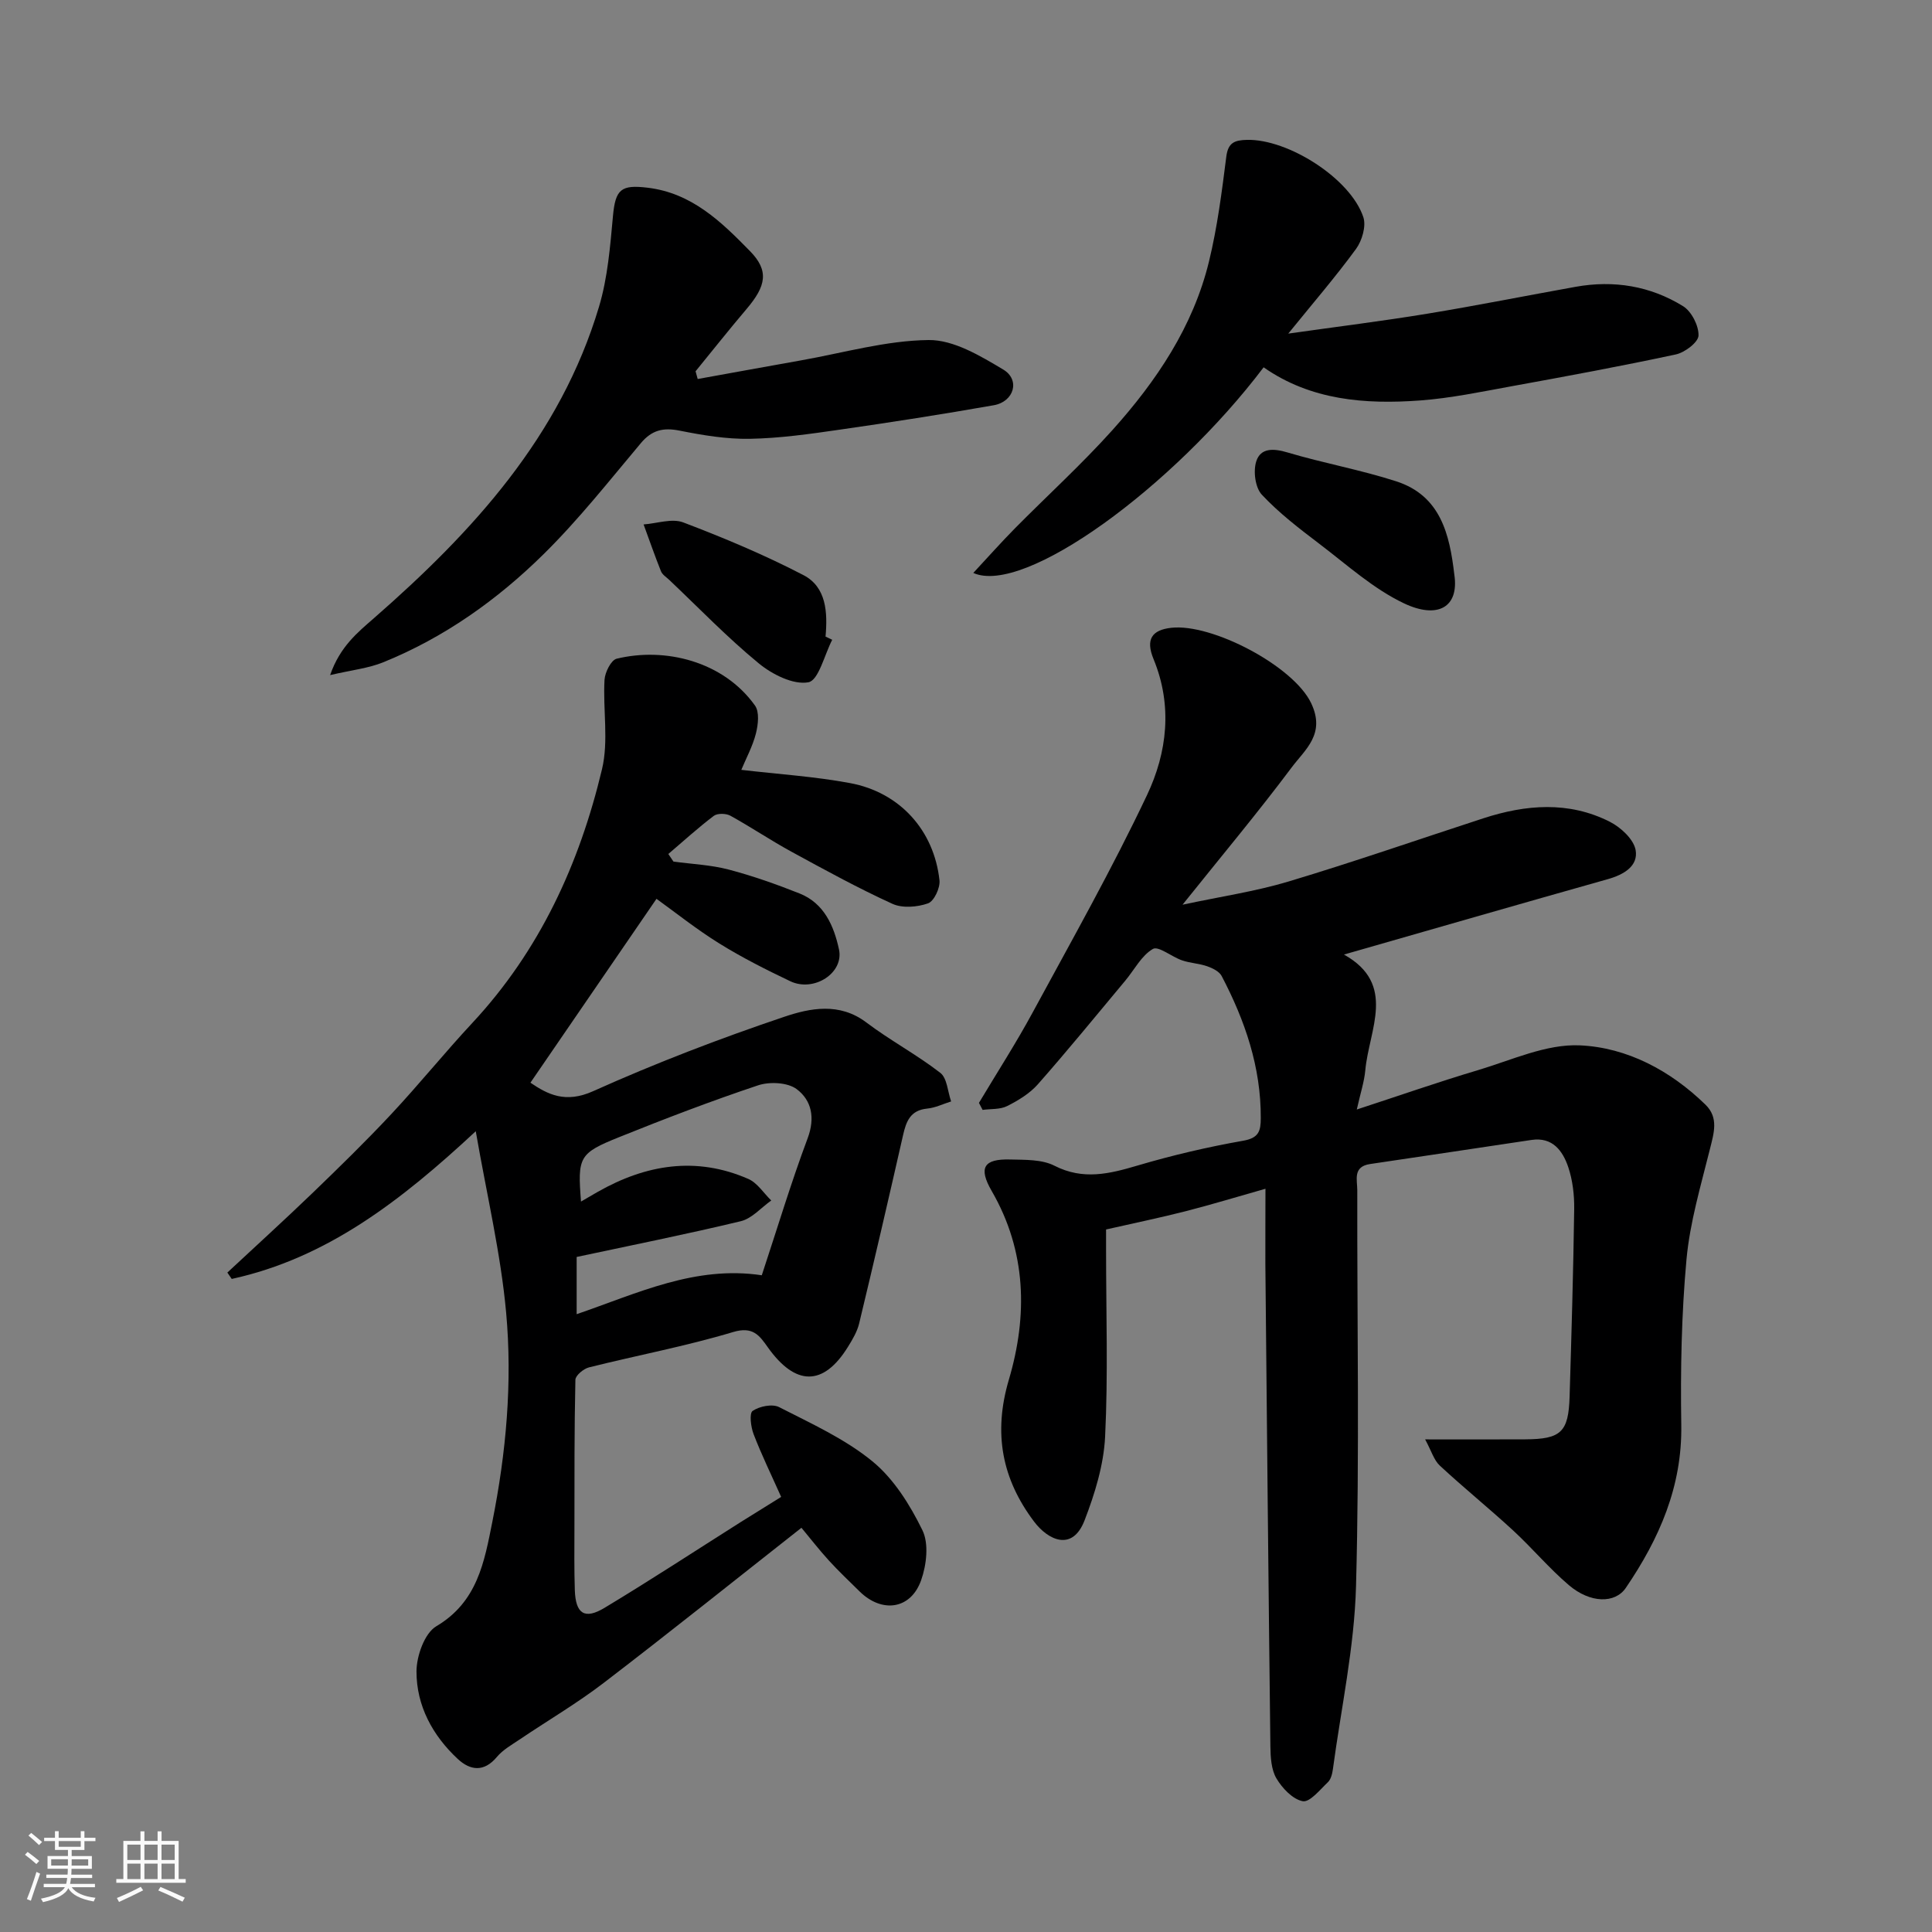 <svg enable-background="new 0 0 400 400" viewBox="0 0 400 400" xmlns="http://www.w3.org/2000/svg"><rect x="0" y="0" width="400" height="400" fill="#808080" stroke="none"/><path d="m5.17 384 .55-.58c.85.61 1.65 1.24 2.4 1.87l-.59.64c-.83-.73-1.62-1.38-2.36-1.93m1.22 9.53-.82-.34c.71-1.76 1.37-3.64 1.98-5.63.24.13.5.25.76.36-.6 1.67-1.24 3.54-1.92 5.61m-.5-13.5.57-.54c.56.44 1.31 1.06 2.26 1.87l-.64.64c-.68-.66-1.41-1.32-2.19-1.97m3.25.46h2.24v-1.36h.77v1.36h4.57v-1.36h.76v1.36h2.28v.69h-2.28v1.84h-2.64v1.26h4.18v2.64h-4.21c0 .45-.02.86-.05 1.21h4.32v.69h-4.38c-.04.34-.1.75-.19 1.22h5.15v.69h-4.82c.87 1.19 2.51 1.92 4.93 2.19-.17.31-.3.57-.37.76-2.77-.49-4.52-1.41-5.26-2.76-.56 1.26-2.3 2.23-5.24 2.9-.12-.24-.26-.48-.43-.72 2.73-.55 4.38-1.34 4.96-2.38h-4.38v-.69h4.65c.1-.38.17-.79.21-1.22h-4.32v-.69h4.4c.03-.34.05-.75.05-1.21h-4.2v-2.64h4.23v-1.26h-2.69v-1.84h-2.24zm1.46 4.46v1.29h3.45c.01-.4.02-.57.01-.53v-.32-.45h-3.46zm1.55-2.59h4.57v-1.19h-4.57zm6.11 2.59h-3.42v.77c-.01.19-.01.37-.02.53h3.44z" fill="#fafafa"/><path d="m32.63 379.16h.82v1.98h3.54v7.89h1.46v.78h-14.37v-.78h1.46v-7.89h3.54v-1.98h.82v1.98h2.73zm-3.49 11.48.5.73c-1.61.82-3.28 1.63-5 2.41-.13-.27-.28-.55-.44-.82 1.75-.72 3.4-1.49 4.94-2.32m-2.78-5.55h2.73v-3.18h-2.73zm0 3.95h2.73v-3.2h-2.73zm3.54-3.95h2.73v-3.18h-2.73zm0 3.95h2.73v-3.2h-2.73zm7.89 4.68c-1.84-.92-3.51-1.7-5.02-2.32l.45-.73c1.89.8 3.57 1.55 5.04 2.23zm-1.62-11.81h-2.73v3.18h2.73zm-2.73 7.13h2.73v-3.2h-2.73z" fill="#fafafa"/><g fill="#000001"><path d="m262 246.12c-5.9 1.67-11.2 3.29-16.56 4.66-5.21 1.33-10.49 2.42-16.44 3.77v4.43c0 12.83.43 25.68-.2 38.48-.29 5.84-2.12 11.79-4.25 17.31-2.55 6.6-7.62 4.02-10.44.28-6.65-8.81-8.52-18.3-5.23-29.42 3.89-13.17 3.69-26.52-3.56-39.05-2.81-4.86-1.62-6.67 3.83-6.52 3.09.08 6.56-.04 9.16 1.29 5.96 3.04 11.4 1.68 17.25-.05 7.17-2.12 14.49-3.83 21.86-5.13 3.23-.57 3.6-2.04 3.61-4.66.05-10.58-3.27-20.23-8.1-29.44-.5-.95-1.87-1.62-2.98-2.01-1.68-.59-3.54-.65-5.22-1.23-2.12-.72-4.89-3.03-6.04-2.36-2.37 1.38-3.83 4.31-5.71 6.56-6 7.19-11.92 14.45-18.11 21.47-1.68 1.9-4.05 3.34-6.35 4.5-1.46.73-3.37.56-5.08.79-.25-.48-.51-.97-.76-1.45 3.72-6.23 7.66-12.33 11.11-18.7 8.08-14.91 16.44-29.71 23.69-45.03 4.16-8.79 5.33-18.49 1.35-28.15-1.7-4.13-.31-6.03 3.65-6.48 8.42-.96 25.3 7.9 28.97 15.58 3.06 6.4-1.23 9.6-4.01 13.31-7.05 9.42-14.62 18.46-22.61 28.44 7.88-1.69 15.08-2.74 21.97-4.81 13.53-4.06 26.88-8.71 40.31-13.08 8.8-2.86 17.67-3.59 26.17.71 2.28 1.15 4.96 3.63 5.36 5.87.57 3.29-2.42 5.07-5.69 6-18.15 5.12-36.28 10.35-54.7 15.63 10.99 6.13 5.19 15.51 4.42 23.96-.21 2.34-.98 4.64-1.76 8.12 8.88-2.9 16.93-5.72 25.1-8.15 6.97-2.08 14.14-5.45 21.09-5.13 9.78.44 18.75 5.22 26 12.28 2.78 2.71 1.74 5.89.92 9.2-1.88 7.56-4.14 15.14-4.85 22.83-1.04 11.37-1.26 22.85-1.08 34.28.21 12.76-4.56 23.56-11.48 33.73-2.23 3.28-7.36 3.21-11.79-.56-4.1-3.49-7.59-7.68-11.56-11.34-4.96-4.57-10.22-8.82-15.16-13.41-1.23-1.14-1.75-3.06-3.04-5.43 7.77 0 14.25.03 20.73-.01 7.41-.04 8.96-1.49 9.18-8.87.39-12.93.77-25.86.95-38.79.04-2.9-.31-5.96-1.23-8.7-1.14-3.36-3.23-6.27-7.59-5.63-11.14 1.65-22.28 3.36-33.43 4.99-3.63.53-2.66 3.29-2.66 5.41-.05 27.33.48 54.67-.26 81.98-.34 12.67-3.09 25.28-4.79 37.91-.13.94-.4 2.08-1.04 2.69-1.63 1.55-3.74 4.2-5.2 3.93-2.08-.39-4.25-2.69-5.45-4.72-1.08-1.83-1.22-4.4-1.25-6.65-.4-33.26-.72-66.52-1.04-99.78-.02-5.01.02-10 .02-15.65z"/><path d="m161.73 309.92c-2.06-4.62-4.07-8.73-5.7-12.98-.58-1.5-.93-4.34-.2-4.83 1.41-.96 4.07-1.5 5.48-.78 6.64 3.4 13.62 6.56 19.31 11.22 4.43 3.62 7.79 9.02 10.35 14.25 1.37 2.79.86 7.18-.25 10.34-2.13 6.08-8.11 6.92-12.76 2.34-2.14-2.11-4.32-4.17-6.34-6.38-1.99-2.18-3.8-4.52-5.69-6.79-13.74 10.81-27.23 21.62-40.96 32.13-5.55 4.25-11.63 7.81-17.43 11.73-1.63 1.1-3.43 2.11-4.66 3.58-2.69 3.22-5.53 2.81-8.11.42-5.22-4.86-8.55-11.03-8.54-18.12.01-3.21 1.67-7.91 4.1-9.35 8.53-5.04 9.95-13.34 11.6-21.61 2.86-14.3 4.18-28.86 2.86-43.34-1.11-12.22-3.99-24.27-6.29-37.54-15.54 14.46-30.89 26.29-50.52 30.58-.3-.44-.61-.88-.91-1.32 5.86-5.46 11.78-10.84 17.55-16.39 5.57-5.37 11.12-10.78 16.41-16.44 5.74-6.14 11.03-12.7 16.76-18.85 13.95-14.98 22.18-32.95 26.85-52.54 1.4-5.87.17-12.33.52-18.5.09-1.55 1.35-4.08 2.51-4.37 10.01-2.44 22.09.52 28.64 9.69.95 1.32.66 3.94.2 5.77-.67 2.65-2.02 5.12-3.03 7.55 7.66.9 15.17 1.37 22.51 2.74 10.31 1.91 17.39 9.78 18.52 20.13.17 1.56-1.12 4.33-2.37 4.77-2.24.79-5.32 1.04-7.39.09-7.12-3.25-14.01-7.03-20.9-10.79-4.29-2.34-8.36-5.09-12.64-7.45-.9-.49-2.67-.53-3.42.03-3.26 2.47-6.3 5.24-9.42 7.9.35.52.71 1.05 1.06 1.57 3.81.52 7.72.68 11.42 1.65 4.99 1.31 9.9 3.05 14.71 4.96 5.09 2.03 7.1 6.75 8.14 11.56 1.07 4.91-5.2 8.93-10.09 6.6-5.01-2.39-9.99-4.9-14.69-7.82-4.71-2.92-9.07-6.41-13-9.24-8.54 12.47-17.28 25.21-26.1 38.07 3.57 2.43 7.25 4.34 13 1.75 12.89-5.79 26.15-10.88 39.54-15.39 5.33-1.8 11.43-3.04 16.98 1.15 4.93 3.73 10.46 6.67 15.34 10.45 1.42 1.1 1.53 3.9 2.24 5.92-1.65.51-3.27 1.32-4.95 1.48-3.5.34-4.36 2.65-5.01 5.54-2.95 13-5.96 25.98-9.08 38.94-.41 1.71-1.38 3.33-2.32 4.85-5.08 8.2-10.87 8.17-16.63.04-1.7-2.4-3.06-4.33-7.13-3.11-9.8 2.94-19.91 4.83-29.85 7.32-1.13.28-2.8 1.67-2.82 2.57-.23 10.19-.19 20.39-.2 30.58-.01 4.33-.06 8.67.08 12.99.17 4.88 2.03 6.14 6.18 3.63 9.5-5.72 18.78-11.8 28.15-17.73 2.77-1.74 5.53-3.44 8.39-5.22zm-4.01-45.89c3.25-9.83 6.07-19.21 9.49-28.35 1.6-4.26.82-7.88-2.27-10.19-1.87-1.4-5.61-1.58-8-.78-9.7 3.24-19.26 6.9-28.75 10.72-8.34 3.35-8.62 4.11-7.9 13.34 1.25-.73 2.35-1.37 3.45-2 9.99-5.68 20.39-7.41 31.2-2.68 1.87.82 3.17 2.94 4.74 4.46-2.1 1.48-4 3.74-6.32 4.29-11.35 2.73-22.8 5.01-33.97 7.4v11.85c12.66-4.35 24.53-10.12 38.33-8.06z"/><path d="m261.62 76.05c-18.74 24.77-49.58 47.31-60.11 42.57 3.04-3.27 5.75-6.32 8.6-9.21 6.72-6.8 13.82-13.26 20.2-20.36 9.12-10.16 16.72-21.43 20-34.92 1.73-7.1 2.66-14.42 3.58-21.68.37-2.96 1.75-3.42 4.25-3.49 8.5-.23 21.48 7.99 24.13 16.02.61 1.86-.28 4.86-1.52 6.56-4.24 5.8-8.95 11.26-14.03 17.53 10.15-1.44 19.47-2.59 28.72-4.11 10.29-1.69 20.52-3.74 30.78-5.58 7.9-1.42 15.46-.18 22.24 4.01 1.75 1.08 3.26 4.04 3.2 6.08-.04 1.39-2.83 3.51-4.69 3.91-11.31 2.43-22.69 4.53-34.07 6.6-6.26 1.14-12.54 2.46-18.86 2.93-11.41.84-22.65-.03-32.42-6.86z"/><path d="m144.45 78.47c7.12-1.28 14.23-2.59 21.35-3.85 8.82-1.56 17.62-4.12 26.46-4.22 5.16-.06 10.7 3.27 15.45 6.11 3.56 2.13 2.25 6.65-1.96 7.39-10.6 1.87-21.25 3.53-31.91 5.06-6.16.89-12.38 1.78-18.58 1.89-4.84.09-9.77-.74-14.55-1.69-3.39-.68-5.75-.13-8.03 2.59-6.56 7.81-12.91 15.87-20.16 23.01-9.59 9.45-20.57 17.25-33.18 22.36-3.07 1.25-6.5 1.6-10.99 2.65 2.04-5.92 5.76-8.89 9.09-11.8 20.51-17.93 38.56-37.64 46.58-64.47 1.8-6.02 2.31-12.49 2.89-18.8.51-5.54 1.7-6.49 7.15-5.84 9.2 1.1 15.29 7.08 21.21 13.12 3.99 4.07 3.36 7.21-.69 11.98-3.6 4.24-7.05 8.6-10.57 12.91.14.54.29 1.07.44 1.6z"/><path d="m301.1 118.95c1.04 6.86-3.52 9.23-10.39 5.98-6.36-3.01-11.83-7.99-17.53-12.32-4.17-3.17-8.38-6.39-11.93-10.19-1.37-1.46-1.81-4.85-1.16-6.89.9-2.84 3.58-2.72 6.49-1.85 7.44 2.22 15.14 3.59 22.52 5.98 9.17 2.98 11.03 10.98 12 19.29z"/><path d="m172.3 132.46c-1.61 3.11-2.82 8.42-4.94 8.8-3.12.57-7.48-1.63-10.27-3.92-6.51-5.35-12.39-11.46-18.52-17.27-.6-.57-1.43-1.08-1.72-1.79-1.28-3.2-2.41-6.46-3.6-9.7 2.76-.2 5.87-1.31 8.21-.42 8.46 3.22 16.86 6.74 24.88 10.91 4.78 2.48 5.02 7.74 4.58 12.73z"/></g></svg>
